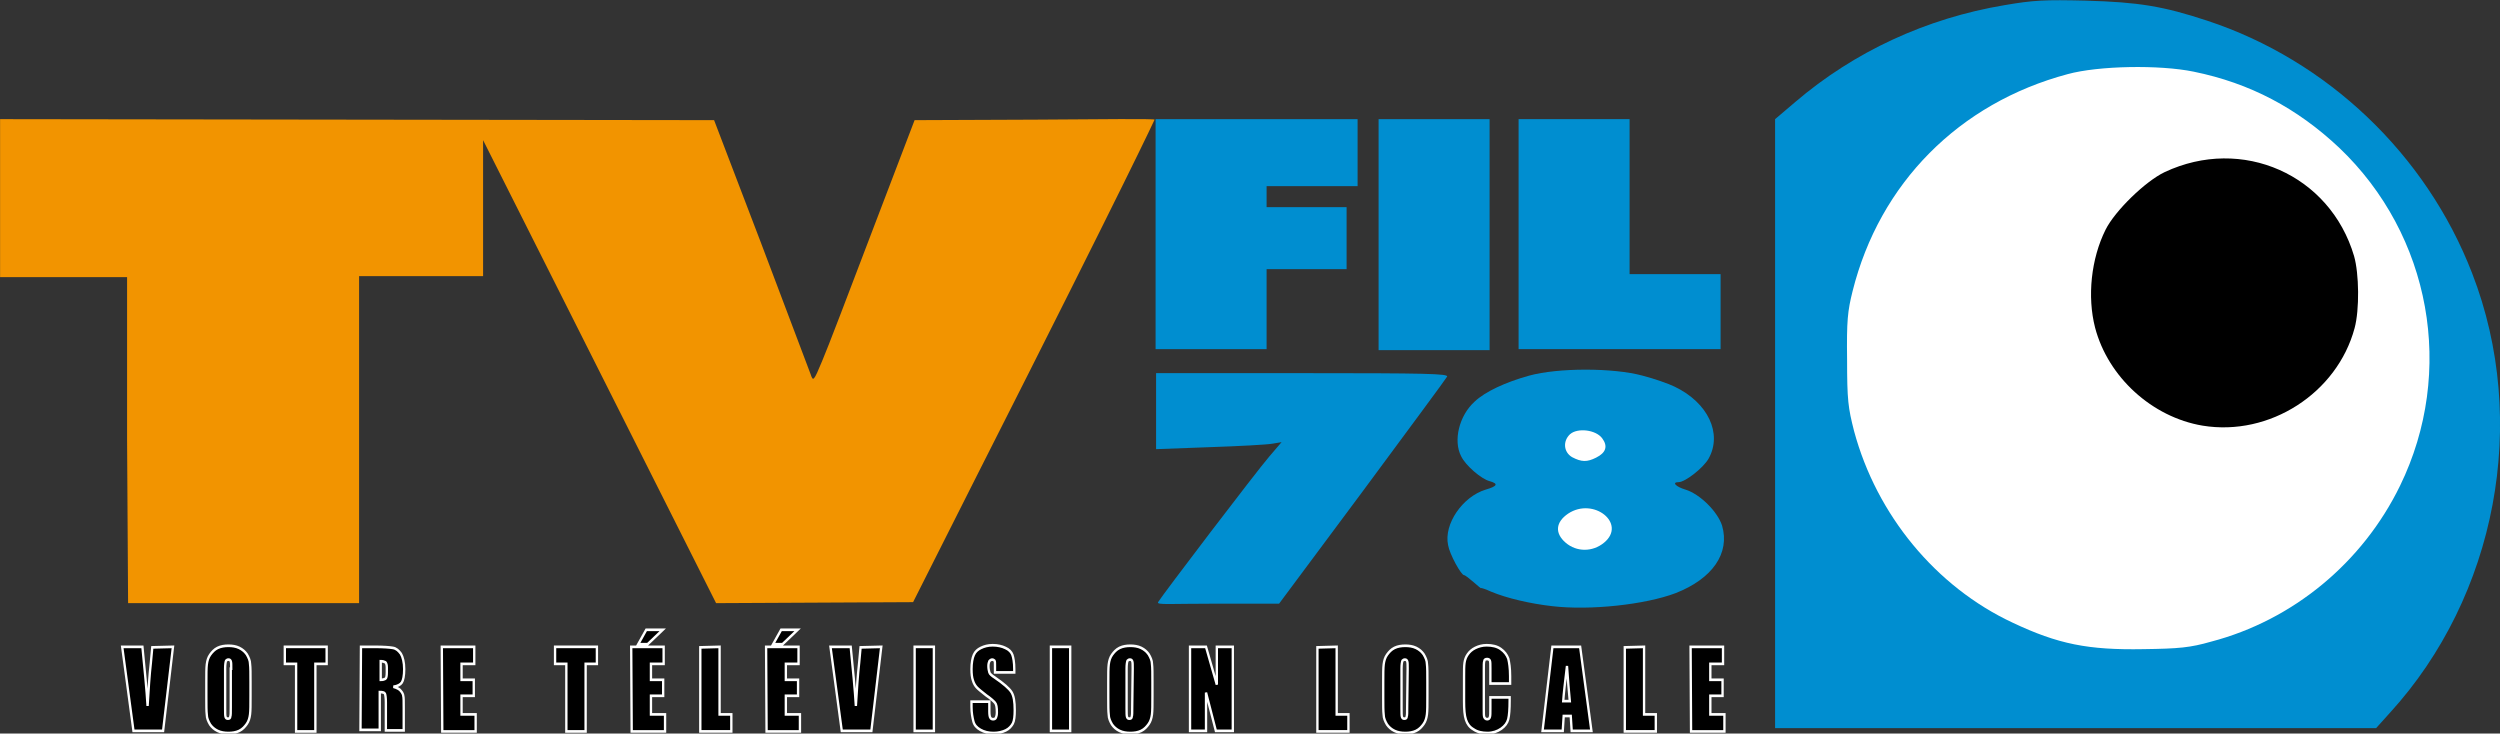 <?xml version="1.0" encoding="utf-8"?>
<!-- Generator: Adobe Illustrator 19.0.0, SVG Export Plug-In . SVG Version: 6.00 Build 0)  -->
<svg version="1.1"
	 id="svg2" sodipodi:docname="TV Fil 78 Logo.svg" inkscape:version="0.48.1 " xmlns:dc="http://purl.org/dc/elements/1.1/" xmlns:cc="http://creativecommons.org/ns#" xmlns:rdf="http://www.w3.org/1999/02/22-rdf-syntax-ns#" xmlns:svg="http://www.w3.org/2000/svg" xmlns:sodipodi="http://sodipodi.sourceforge.net/DTD/sodipodi-0.dtd" xmlns:inkscape="http://www.inkscape.org/namespaces/inkscape"
	 xmlns="http://www.w3.org/2000/svg" xmlns:xlink="http://www.w3.org/1999/xlink" x="0px" y="0px" viewBox="-239 963.9 500 146.7"
	 style="enable-background:new -239 963.9 500 146.7;" xml:space="preserve">
<rect x="-239" y="963.9" width="500" height="146.7" fill="#333333" stroke="none"/>
<style type="text/css">
	.st0{stroke:#FFFFFF;stroke-width:0.501;}
	.st1{fill:#F29400;}
	.st2{fill:#008ED0;}
	.st3{fill:#FFFFFF;}
</style>
<sodipodi:namedview  inkscape:window-width="1920" inkscape:window-y="-8" inkscape:pageopacity="0.0" fit-margin-bottom="5" inkscape:pageshadow="2" inkscape:window-x="-8" inkscape:document-units="px" inkscape:current-layer="layer1" fit-margin-right="5" inkscape:window-height="1018" inkscape:window-maximized="1" id="base" inkscape:zoom="1.1826455" inkscape:cx="589.52997" borderopacity="1.0" inkscape:cy="-69.16318" showgrid="false" fit-margin-left="5" fit-margin-top="5" pagecolor="#ffffff" bordercolor="#666666">
	</sodipodi:namedview>
<g id="layer1" transform="translate(287.118,15.33)" inkscape:groupmode="layer" inkscape:label="Calque 1">
	<g id="g3052">
		<g id="text3098" transform="scale(0.94,1.064)">
			<path id="path3010" class="st0" d="M-522.9,1013.1l-2.1,15.8h-6.3l-2.4-15.8h4.3c0.5,4.4,0.9,8.1,1.1,11.1c0.2-3,0.4-5.8,0.7-8.1
				l0.3-2.9L-522.9,1013.1L-522.9,1013.1z"/>
			<path id="path3012" class="st0" d="M-506.4,1022.4c0,1.6,0,2.7-0.1,3.4c-0.1,0.7-0.3,1.3-0.7,1.8s-0.9,1-1.6,1.3
				c-0.7,0.3-1.5,0.4-2.3,0.4s-1.6-0.1-2.3-0.4s-1.2-0.7-1.6-1.2c-0.4-0.6-0.7-1.2-0.7-1.8c-0.1-0.7-0.1-1.8-0.1-3.4v-2.7
				c0-1.6,0-2.7,0.1-3.4c0.1-0.7,0.3-1.3,0.7-1.8c0.4-0.5,0.9-1,1.6-1.3s1.5-0.4,2.3-0.4s1.6,0.1,2.3,0.4c0.7,0.3,1.2,0.7,1.6,1.2
				c0.4,0.6,0.7,1.2,0.7,1.8c0.1,0.7,0.1,1.8,0.1,3.4V1022.4z M-510.5,1017.2c0-0.7,0-1.2-0.1-1.4s-0.2-0.3-0.5-0.3
				c-0.2,0-0.4,0.1-0.5,0.2c-0.1,0.2-0.2,0.7-0.2,1.5v7.4c0,0.9,0,1.5,0.1,1.7c0.1,0.2,0.2,0.3,0.5,0.3s0.5-0.1,0.5-0.4
				c0.1-0.2,0.1-0.8,0.1-1.8v-7.2H-510.5z"/>
			<path id="path3014" class="st0" d="M-490.2,1013.1v3.2h-2.4v12.7h-4.1v-12.7h-2.4v-3.2H-490.2z"/>
			<path id="path3016" class="st0" d="M-482.9,1013.1h2.9c1.9,0,3.3,0.1,3.9,0.2c0.7,0.1,1.2,0.5,1.7,1.1c0.4,0.6,0.7,1.6,0.7,2.9
				c0,1.2-0.2,2.1-0.5,2.5s-0.9,0.7-1.8,0.8c0.8,0.2,1.4,0.5,1.6,0.8c0.3,0.3,0.5,0.7,0.5,0.9c0.1,0.3,0.1,1.1,0.1,2.3v4.2h-3.8
				v-5.3c0-0.8-0.1-1.4-0.2-1.6s-0.5-0.3-1.1-0.3v7.1h-4.1L-482.9,1013.1z M-478.7,1015.8v3.5c0.5,0,0.8-0.1,1-0.2
				c0.2-0.1,0.3-0.5,0.3-1.2v-0.9c0-0.5-0.1-0.8-0.3-1C-477.9,1015.9-478.3,1015.8-478.7,1015.8L-478.7,1015.8z"/>
			<path id="path3018" class="st0" d="M-465.7,1013.1h6.9v3.2h-2.7v3h2.6v3h-2.6v3.5h3v3.2h-7.1L-465.7,1013.1L-465.7,1013.1z"/>
			<path id="path3020" class="st0" d="M-432.7,1013.1v3.2h-2.4v12.7h-4.1v-12.7h-2.4v-3.2H-432.7z"/>
			<path id="path3022" class="st0" d="M-425.4,1013.1h6.9v3.2h-2.7v3h2.6v3h-2.6v3.5h3v3.2h-7.1L-425.4,1013.1L-425.4,1013.1z
				 M-418.7,1009.9l-3.2,2.7h-2l1.7-2.7H-418.7z"/>
			<path id="path3024" class="st0" d="M-406.6,1013.1v12.7h2.5v3.2h-6.6v-15.8L-406.6,1013.1L-406.6,1013.1z"/>
			<path id="path3026" class="st0" d="M-396.7,1013.1h6.9v3.2h-2.7v3h2.6v3h-2.6v3.5h3v3.2h-7.1L-396.7,1013.1L-396.7,1013.1z
				 M-390,1009.9l-3.2,2.7h-2l1.7-2.7H-390z"/>
			<path id="path3028" class="st0" d="M-372.2,1013.1l-2.1,15.8h-6.3l-2.4-15.8h4.3c0.5,4.4,0.9,8.1,1.1,11.1c0.2-3,0.4-5.8,0.7-8.1
				l0.3-2.9L-372.2,1013.1L-372.2,1013.1z"/>
			<path id="path3030" class="st0" d="M-361,1013.1v15.8h-4.1v-15.8H-361z"/>
			<path id="path3032" class="st0" d="M-344.2,1017.9h-3.8v-1.2c0-0.5,0-0.9-0.1-1s-0.3-0.2-0.5-0.2s-0.4,0.1-0.6,0.3
				c-0.1,0.2-0.2,0.5-0.2,0.9c0,0.5,0.1,0.9,0.2,1.2s0.5,0.6,1.2,1c1.8,1.1,3,2,3.5,2.7s0.7,1.8,0.7,3.4c0,1.1-0.1,2-0.4,2.5
				s-0.8,1-1.5,1.3c-0.7,0.3-1.6,0.5-2.6,0.5c-1.1,0-2-0.2-2.8-0.6c-0.8-0.4-1.3-0.9-1.5-1.6c-0.2-0.7-0.4-1.6-0.4-2.7v-1h3.8v1.9
				c0,0.6,0.1,1,0.2,1.1c0.1,0.2,0.3,0.3,0.6,0.3c0.3,0,0.5-0.1,0.6-0.3c0.1-0.2,0.2-0.5,0.2-1c0-0.9-0.1-1.5-0.4-1.8
				s-0.9-0.8-1.9-1.4c-1-0.7-1.7-1.2-2-1.5s-0.6-0.7-0.8-1.3c-0.2-0.5-0.3-1.2-0.3-2.1c0-1.2,0.2-2.1,0.5-2.7c0.3-0.6,0.8-1,1.5-1.3
				s1.5-0.5,2.5-0.5c1.1,0,2,0.2,2.7,0.5c0.8,0.3,1.3,0.8,1.5,1.3s0.4,1.4,0.4,2.7v0.6L-344.2,1017.9L-344.2,1017.9z"/>
			<path id="path3034" class="st0" d="M-332,1013.1v15.8h-4.1v-15.8H-332z"/>
			<path id="path3036" class="st0" d="M-314.5,1022.4c0,1.6,0,2.7-0.1,3.4c-0.1,0.7-0.3,1.3-0.7,1.8s-0.9,1-1.6,1.3
				c-0.7,0.3-1.5,0.4-2.3,0.4s-1.6-0.1-2.3-0.4c-0.7-0.3-1.2-0.7-1.6-1.2c-0.4-0.6-0.7-1.2-0.7-1.8c-0.1-0.7-0.1-1.8-0.1-3.4v-2.7
				c0-1.6,0-2.7,0.1-3.4s0.3-1.3,0.7-1.8s0.9-1,1.6-1.3s1.5-0.4,2.3-0.4s1.6,0.1,2.3,0.4c0.7,0.3,1.2,0.7,1.6,1.2
				c0.4,0.6,0.7,1.2,0.7,1.8c0.1,0.7,0.1,1.8,0.1,3.4V1022.4z M-318.7,1017.2c0-0.7,0-1.2-0.1-1.4s-0.2-0.3-0.5-0.3
				c-0.2,0-0.4,0.1-0.5,0.2c-0.1,0.2-0.2,0.7-0.2,1.5v7.4c0,0.9,0,1.5,0.1,1.7c0.1,0.2,0.2,0.3,0.5,0.3s0.5-0.1,0.5-0.4
				c0.1-0.2,0.1-0.8,0.1-1.8L-318.7,1017.2z"/>
			<path id="path3038" class="st0" d="M-297.4,1013.1v15.8h-3.6l-2.1-7.2v7.2h-3.4v-15.8h3.4l2.3,7.1v-7.1H-297.4z"/>
			<path id="path3040" class="st0" d="M-275.3,1013.1v12.7h2.5v3.2h-6.6v-15.8L-275.3,1013.1L-275.3,1013.1z"/>
			<path id="path3042" class="st0" d="M-256,1022.4c0,1.6,0,2.7-0.1,3.4c-0.1,0.7-0.3,1.3-0.7,1.8s-0.9,1-1.6,1.3
				c-0.7,0.3-1.5,0.4-2.3,0.4c-0.8,0-1.6-0.1-2.3-0.4c-0.7-0.3-1.2-0.7-1.6-1.2c-0.4-0.6-0.7-1.2-0.7-1.8c-0.1-0.7-0.1-1.8-0.1-3.4
				v-2.7c0-1.6,0-2.7,0.1-3.4s0.3-1.3,0.7-1.8s0.9-1,1.6-1.3s1.5-0.4,2.3-0.4c0.8,0,1.6,0.1,2.3,0.4c0.7,0.3,1.2,0.7,1.6,1.2
				c0.4,0.6,0.7,1.2,0.7,1.8c0.1,0.7,0.1,1.8,0.1,3.4V1022.4z M-260.2,1017.2c0-0.7,0-1.2-0.1-1.4s-0.2-0.3-0.5-0.3
				c-0.2,0-0.4,0.1-0.5,0.2c-0.1,0.2-0.2,0.7-0.2,1.5v7.4c0,0.9,0,1.5,0.1,1.7c0.1,0.2,0.2,0.3,0.5,0.3c0.3,0,0.5-0.1,0.5-0.4
				c0.1-0.2,0.1-0.8,0.1-1.8L-260.2,1017.2L-260.2,1017.2z"/>
			<path id="path3044" class="st0" d="M-238.5,1020h-4.1v-2.8c0-0.8,0-1.3-0.1-1.5s-0.3-0.3-0.6-0.3s-0.6,0.1-0.6,0.4
				c-0.1,0.2-0.1,0.8-0.1,1.6v7.4c0,0.8,0,1.3,0.1,1.5c0.1,0.2,0.3,0.4,0.6,0.4s0.5-0.1,0.6-0.4c0.1-0.2,0.1-0.8,0.1-1.7v-2h4.1v0.6
				c0,1.6-0.1,2.8-0.3,3.5c-0.2,0.7-0.7,1.3-1.5,1.8s-1.8,0.8-2.9,0.8c-1.2,0-2.2-0.2-3-0.7c-0.8-0.4-1.3-1-1.6-1.8
				c-0.3-0.8-0.4-1.9-0.4-3.5v-4.6c0-1.1,0-2,0.1-2.6s0.3-1.1,0.7-1.6s0.9-0.9,1.6-1.2c0.7-0.3,1.5-0.5,2.4-0.5c1.2,0,2.2,0.2,3,0.7
				s1.3,1.1,1.6,1.8c0.2,0.7,0.4,1.8,0.4,3.3v1.4L-238.5,1020L-238.5,1020z"/>
			<path id="path3046" class="st0" d="M-223.5,1013.1l2.4,15.8h-4.2l-0.2-2.8h-1.5l-0.2,2.8h-4.3l2.1-15.8H-223.5z M-225.7,1023.3
				c-0.2-1.8-0.4-4-0.6-6.6c-0.4,3-0.7,5.2-0.8,6.6H-225.7z"/>
			<path id="path3048" class="st0" d="M-209.9,1013.1v12.7h2.5v3.2h-6.6v-15.8L-209.9,1013.1L-209.9,1013.1z"/>
			<path id="path3050" class="st0" d="M-200,1013.1h6.9v3.2h-2.7v3h2.6v3h-2.6v3.5h3v3.2h-7.1L-200,1013.1L-200,1013.1z"/>
		</g>
		<path id="path4010" inkscape:connector-curvature="0" sodipodi:nodetypes="ccccccccsssscscsccccccccccccccc" class="st1" d="
			M-500.7,1036.7V1004h-12.7h-12.7v-15.8v-15.8l71.4,0.1l71.4,0.1l9.4,24.6c5.1,13.6,9.6,25.3,9.9,26.2c0.5,1.5,0.6,1.5,2.3-2.6
			c1-2.3,5.5-14.1,10.1-26.2l8.4-22l24.2-0.1c13.3-0.1,23.9-0.2,23.8,0c-0.2,0.4-4.4,9.7-35.9,71.9l-12.4,24.6l-19.7,0.1l-19.7,0.1
			l-23.3-46.3l-23.3-46.3v13.6v13.6h-12.4h-12.4v32.7v32.7h-23.1h-23.1L-500.7,1036.7L-500.7,1036.7z"/>
		<path id="path3990" inkscape:connector-curvature="0" sodipodi:nodetypes="ccsssssscccc" class="st2" d="M-171.1,1033.3v-60.9
			l4-3.4c11.8-10.1,26.3-16.8,41.9-19.4c5.8-1,8-1.1,16.3-0.9c10.5,0.3,15.4,1.1,24.2,4c24,7.9,43.8,26.7,53,50.5
			c11.5,29.6,4.9,64.6-16.5,88l-2.7,3H-111h-60.1V1033.3z"/>
		<path id="path3988" inkscape:connector-curvature="0" sodipodi:nodetypes="sssssssssss" class="st3" d="M-83.9,1076.9
			c16.4-4.3,30.3-15.8,37.8-31.2c11.1-22.8,6.2-50.1-12.2-67.6c-8.4-7.9-17.8-12.9-29.1-15.2c-6.8-1.4-19-1.2-25.2,0.5
			c-21.7,5.8-37.6,21.8-43,43.4c-1,4-1.2,5.9-1.1,13.7c0,8.1,0.2,9.6,1.4,14.3c4.5,16.7,16.3,31.1,31.7,38.3
			c9.1,4.3,15.1,5.5,26.2,5.3C-90.3,1078.3-88.1,1078.1-83.9,1076.9L-83.9,1076.9z"/>
		<path id="path3986" inkscape:connector-curvature="0" sodipodi:nodetypes="sssssss" d="M-85.6,1033.7
			c-10.1-1.7-18.9-9.7-21.5-19.6c-1.6-6.2-0.8-13.8,2.1-19.6c1.9-3.8,8-9.7,11.8-11.5c15.5-7.3,33.1,0.5,37.9,16.8
			c1,3.5,1.1,10.7,0.1,14.4C-58.7,1027.2-72.2,1035.9-85.6,1033.7z"/>
		<path id="path3984" inkscape:connector-curvature="0" sodipodi:nodetypes="sscssssssssssssssss" class="st2" d="M-215.7,1069.8
			c-4.4-0.5-9.1-1.6-12.2-2.9c-1.1-0.5-2-0.8-2-0.7s-0.7-0.5-1.5-1.2c-0.8-0.7-1.7-1.4-1.9-1.4c-0.6,0-2.9-4.2-3.2-6
			c-0.9-4.2,2.9-9.7,7.5-11.1c2.4-0.7,2.6-1.2,0.8-1.7c-1.6-0.4-4.8-3.1-5.7-5c-1.6-3.1-0.4-8.1,2.7-10.9c2.1-2,6.2-3.9,10.9-5.2
			c5.8-1.6,16.8-1.6,22.7,0c2.3,0.6,5.2,1.6,6.4,2.2c6.7,3.2,9.6,9.4,6.8,14.4c-1.1,1.9-4.7,4.7-6,4.7c-1.4,0-0.6,0.9,1.4,1.5
			c2.9,0.9,6.4,4.4,7.3,7.2c1.6,5.5-1.9,10.6-9.3,13.5C-197.1,1069.5-208.1,1070.7-215.7,1069.8z"/>
		<path id="path3982" inkscape:connector-curvature="0" sodipodi:nodetypes="csscc" class="st3" d="M-205.3,1057.1
			c4.6-3.8-2.1-9.2-7.2-5.8c-2.5,1.7-2.7,3.9-0.5,5.8C-210.8,1059-207.6,1059-205.3,1057.1L-205.3,1057.1z"/>
		<path id="path3980" inkscape:connector-curvature="0" sodipodi:nodetypes="sssss" class="st3" d="M-206.9,1040.1
			c2-1,2.4-2.3,1.2-3.9c-1.3-1.7-4.9-2.1-6.4-0.8c-1.5,1.4-1.3,3.6,0.4,4.6C-209.8,1041-208.7,1041-206.9,1040.1z"/>
		<path id="path3978" inkscape:connector-curvature="0" sodipodi:nodetypes="sscsscccsssccs" class="st2" d="M-294.5,1069
			c0.6-1.1,19.7-26.2,22.3-29.2l2.4-2.8l-1.8,0.3c-1,0.2-6.6,0.5-12.5,0.7l-10.8,0.4v-7.6v-7.6h29.3c24.7,0,29.2,0.1,28.9,0.7
			c-0.2,0.4-7.9,10.8-17,23.1l-16.6,22.3h-12.3C-292.4,1069.3-294.8,1069.6-294.5,1069L-294.5,1069z"/>
		<path id="path3976" inkscape:connector-curvature="0" sodipodi:nodetypes="ccccccccccccccccccccc" class="st2" d="M-295,995.5
			v-23.1h20.2h20.2v6.7v6.7h-9.1h-9.1v2.1v2.1h8h8v6.2v6.2h-8h-8v8v8h-11.1H-295V995.5z"/>
		<path id="path3974" inkscape:connector-curvature="0" sodipodi:nodetypes="ccccccccc" class="st2" d="M-250.4,995.5v-23.1h11.1
			h11.1v23.1v23.1h-11.1h-11.1V995.5z"/>
		<path id="path3970" inkscape:connector-curvature="0" sodipodi:nodetypes="ccccccccccccc" class="st2" d="M-222.4,995.5v-23.1
			h11.1h11.1v15.5v15.5h9.1h9.1v7.5v7.5h-20.2h-20.2C-222.4,1018.4-222.4,995.5-222.4,995.5z"/>
	</g>
</g>
</svg>
